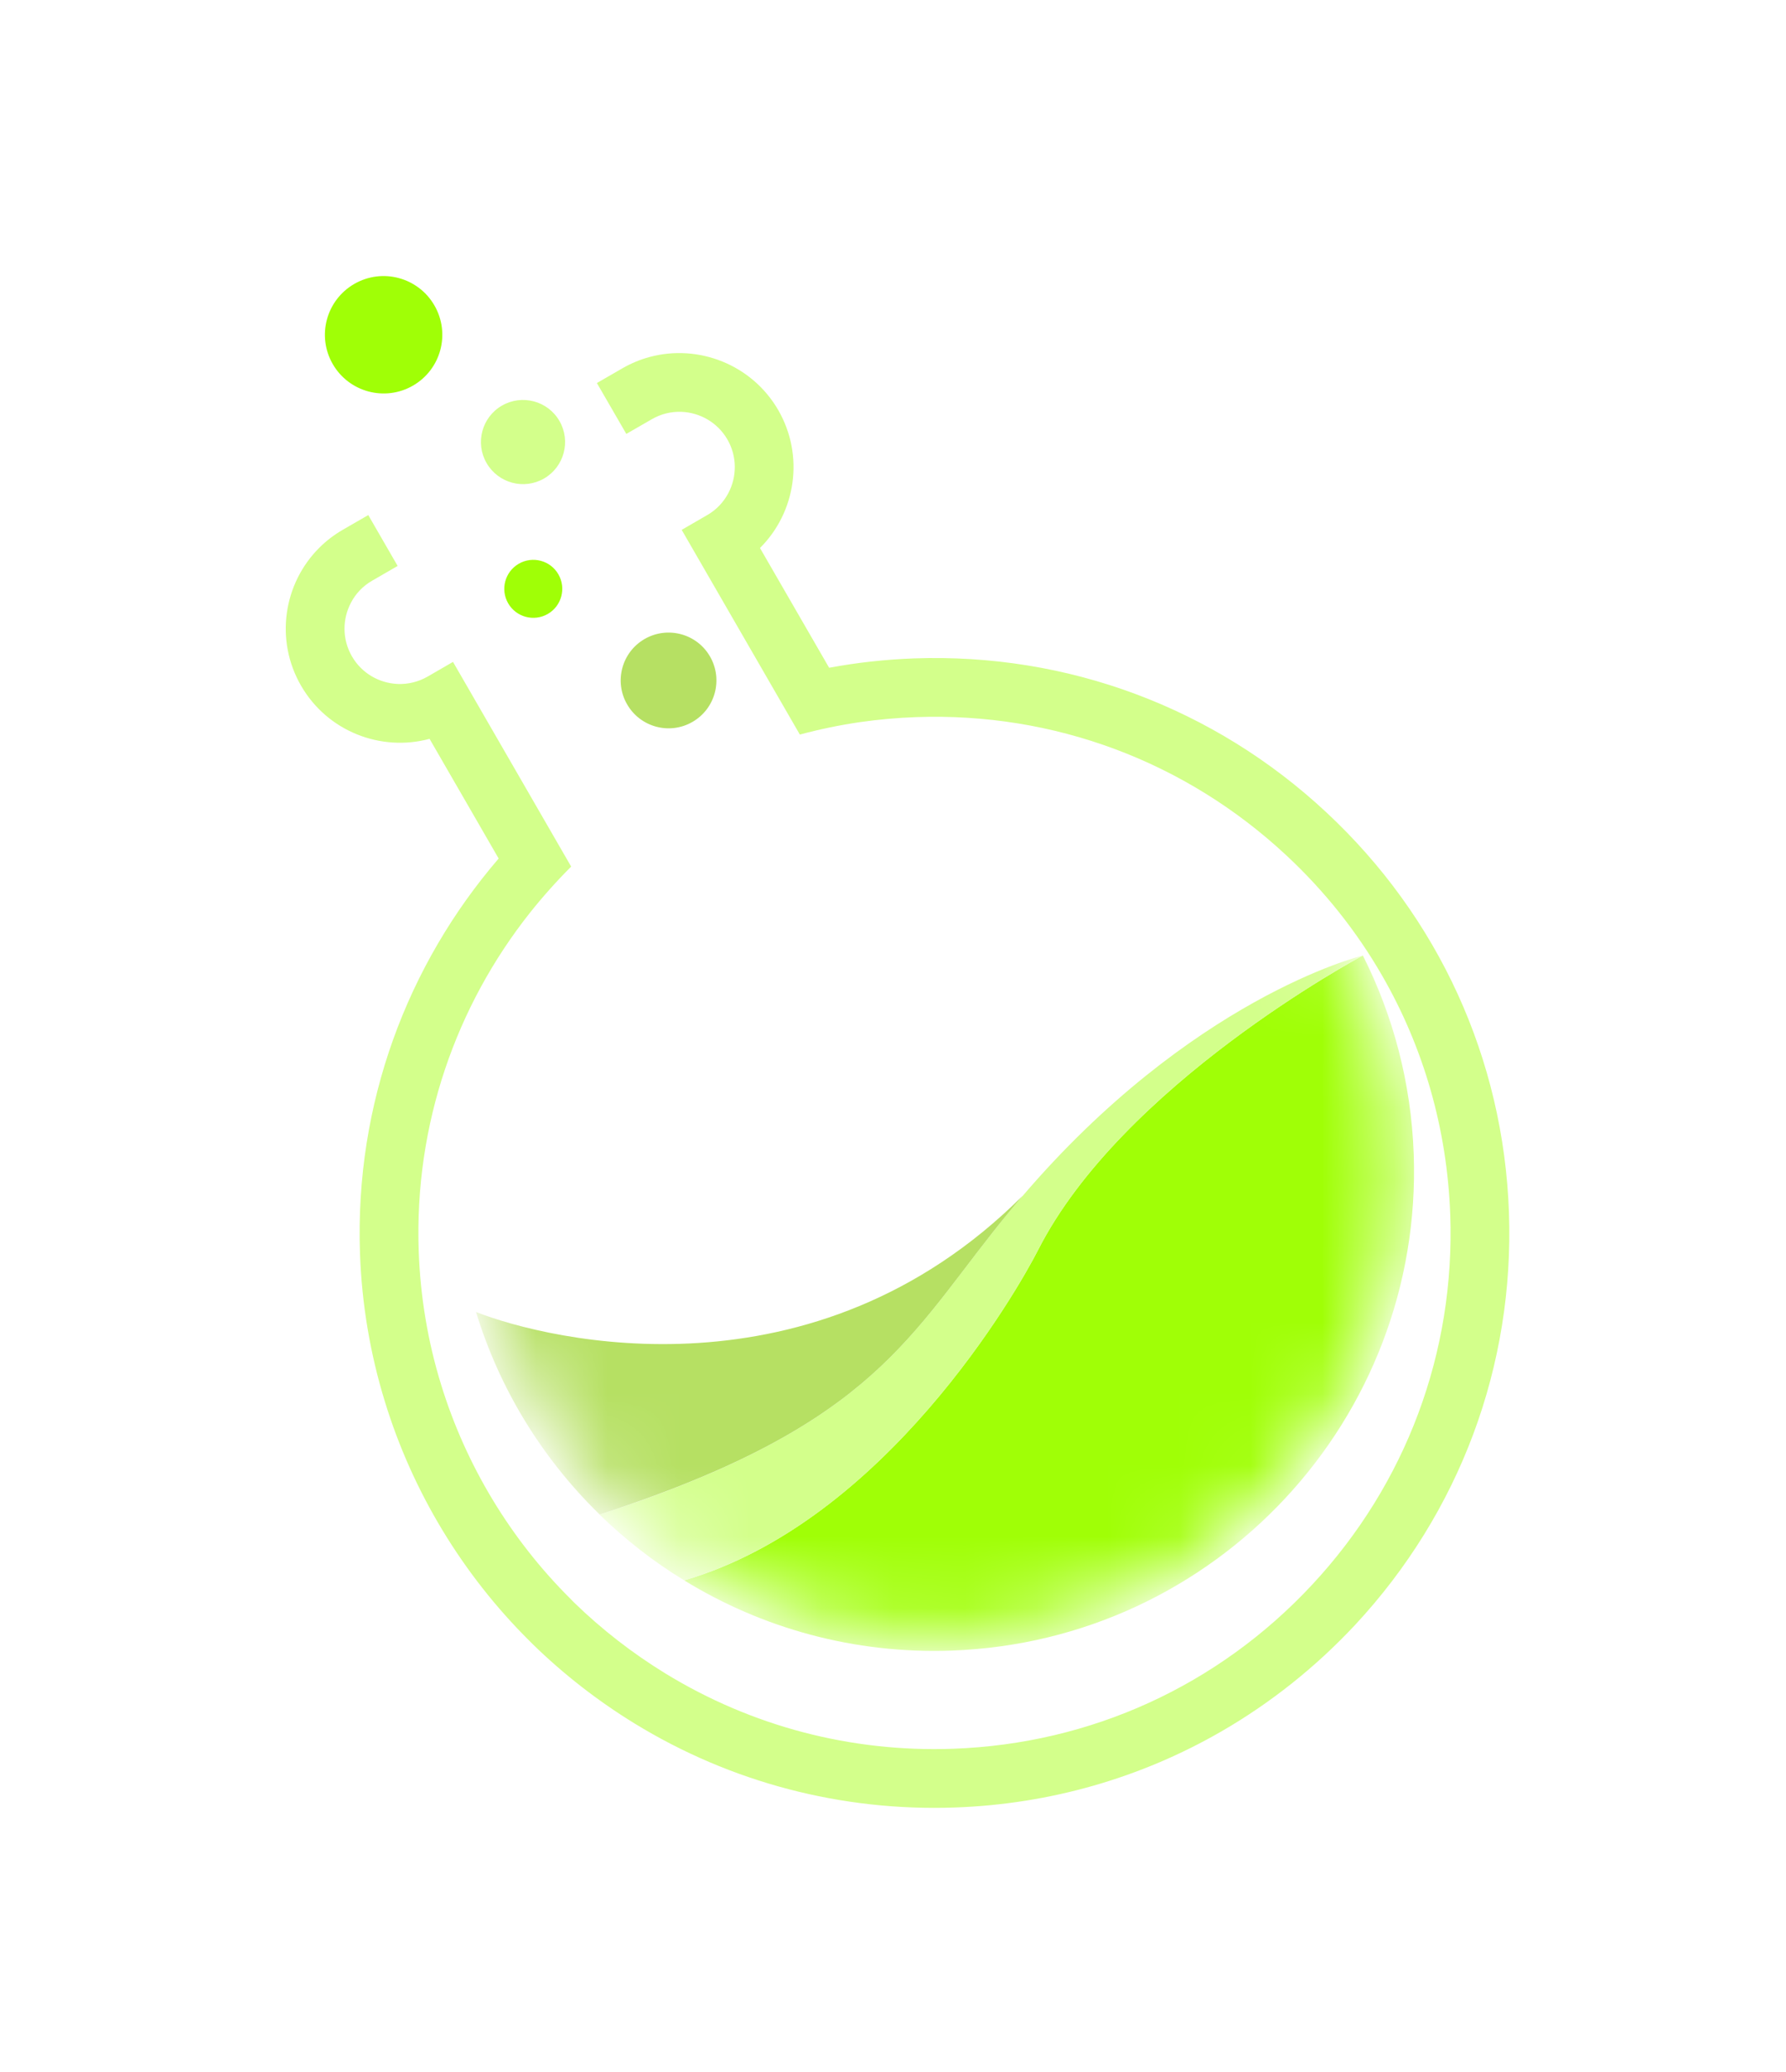 <svg width="25" height="29" viewBox="0 0 25 29" fill="none" xmlns="http://www.w3.org/2000/svg">
<g filter="url(#filter0_di_2_51)">
<path d="M21.122 16.106C21.198 18.254 20.433 20.303 18.97 21.877C18.413 22.473 17.783 22.973 17.097 23.369C15.973 24.018 14.701 24.387 13.367 24.434C11.781 24.49 10.229 24.084 8.881 23.257C8.371 22.944 7.893 22.573 7.463 22.154L7.439 22.13C7.429 22.12 7.42 22.111 7.411 22.102C6.473 21.171 5.774 20.014 5.388 18.755C5.182 18.086 5.064 17.388 5.039 16.679C4.965 14.578 5.706 12.633 6.98 11.152L6.013 9.477C5.331 9.661 4.583 9.373 4.214 8.733C3.844 8.093 3.969 7.301 4.469 6.803C4.565 6.707 4.675 6.622 4.798 6.551C4.921 6.48 4.798 6.551 5.155 6.345L5.566 7.057C5.21 7.263 5.34 7.187 5.21 7.263C5.079 7.338 4.978 7.446 4.913 7.571C4.792 7.799 4.788 8.082 4.926 8.322C5.064 8.561 5.311 8.699 5.57 8.709C5.71 8.714 5.854 8.681 5.985 8.606C6.116 8.53 5.985 8.606 6.341 8.4L7.995 11.265C7.791 11.469 7.598 11.685 7.418 11.911C6.389 13.21 5.798 14.867 5.861 16.65C5.884 17.287 5.989 17.914 6.174 18.514C6.521 19.645 7.149 20.685 7.993 21.521L8.015 21.544C8.024 21.552 8.032 21.56 8.04 21.569C8.426 21.944 8.853 22.275 9.311 22.556C10.521 23.298 11.914 23.663 13.338 23.612C15.267 23.544 17.052 22.729 18.367 21.316C19.682 19.904 20.369 18.064 20.3 16.135C20.257 14.938 19.927 13.795 19.344 12.786C18.989 12.17 18.539 11.604 18.004 11.106C16.592 9.791 14.752 9.104 12.824 9.173C12.56 9.182 12.3 9.206 12.044 9.242C11.755 9.284 11.472 9.343 11.196 9.417L9.542 6.552C9.898 6.346 9.767 6.422 9.898 6.346C10.029 6.271 10.129 6.163 10.195 6.038C10.316 5.809 10.32 5.526 10.182 5.287C10.044 5.048 9.796 4.91 9.538 4.9C9.398 4.895 9.253 4.928 9.123 5.004C8.992 5.079 9.123 5.004 8.767 5.209L8.355 4.497C8.712 4.291 8.588 4.362 8.712 4.291C8.835 4.22 8.964 4.167 9.095 4.132C9.776 3.949 10.524 4.237 10.894 4.876C11.263 5.516 11.139 6.308 10.638 6.806L11.606 8.482C11.993 8.41 12.39 8.366 12.795 8.351C14.943 8.275 16.992 9.039 18.564 10.504C20.137 11.969 21.046 13.958 21.122 16.106Z" fill="#D3FF8B"/>
</g>
<mask id="mask0_2_51" style="mask-type:alpha" maskUnits="userSpaceOnUse" x="6" y="9" width="14" height="14">
<path d="M16.37 22.035C19.479 20.24 20.545 16.264 18.749 13.155C16.954 10.045 12.978 8.98 9.869 10.775C6.759 12.57 5.694 16.546 7.489 19.656C9.285 22.765 13.261 23.831 16.37 22.035Z" fill="#D9D9D9"/>
</mask>
<g mask="url(#mask0_2_51)">
<path fill-rule="evenodd" clip-rule="evenodd" d="M19.789 16.154C19.92 19.859 17.024 22.97 13.319 23.102C11.951 23.151 10.663 22.786 9.577 22.119C12.395 21.297 14.24 18.065 14.53 17.496C15.705 15.186 18.999 13.415 19.077 13.373C19.5 14.212 19.753 15.153 19.789 16.154L19.789 16.154Z" fill="#A0FF06"/>
<path fill-rule="evenodd" clip-rule="evenodd" d="M19.077 13.373C18.999 13.415 15.705 15.186 14.53 17.496C14.24 18.065 12.395 21.298 9.577 22.119C9.149 21.858 8.752 21.548 8.393 21.199C8.595 21.134 8.787 21.068 8.971 21.003C12.377 19.786 12.813 18.55 14.141 16.944C14.197 16.875 14.253 16.809 14.31 16.744C16.667 13.987 19.011 13.388 19.077 13.374L19.077 13.373Z" fill="#D3FF8B"/>
<path fill-rule="evenodd" clip-rule="evenodd" d="M14.31 16.742C14.254 16.808 14.198 16.874 14.142 16.943C12.813 18.549 12.378 19.785 8.972 21.001C8.788 21.067 8.596 21.132 8.394 21.198C8.381 21.184 8.367 21.171 8.353 21.157C7.579 20.391 6.991 19.435 6.663 18.363C7.696 18.767 11.386 19.655 14.31 16.741L14.31 16.742Z" fill="#B6E063"/>
</g>
<g filter="url(#filter1_di_2_51)">
<path d="M9.693 9.214C10.014 9.029 10.123 8.619 9.939 8.299C9.754 7.978 9.344 7.869 9.024 8.053C8.703 8.238 8.593 8.648 8.778 8.968C8.963 9.289 9.373 9.399 9.693 9.214Z" fill="#B6E063"/>
</g>
<g filter="url(#filter2_di_2_51)">
<path d="M5.781 4.533C6.174 4.306 6.308 3.804 6.081 3.411C5.854 3.018 5.352 2.883 4.959 3.11C4.566 3.337 4.431 3.839 4.658 4.232C4.885 4.625 5.388 4.76 5.781 4.533Z" fill="#A0FF06"/>
</g>
<g filter="url(#filter3_di_2_51)">
<path d="M7.616 5.807C7.897 5.644 7.994 5.284 7.831 5.002C7.669 4.721 7.308 4.624 7.026 4.787C6.745 4.949 6.648 5.31 6.811 5.591C6.974 5.873 7.334 5.97 7.616 5.807Z" fill="#D3FF8B"/>
</g>
<g filter="url(#filter4_di_2_51)">
<path d="M7.668 7.729C7.862 7.617 7.928 7.368 7.816 7.174C7.704 6.98 7.456 6.914 7.262 7.026C7.068 7.138 7.001 7.386 7.113 7.58C7.225 7.774 7.473 7.841 7.668 7.729Z" fill="#A0FF06"/>
</g>
<defs>
<filter id="filter0_di_2_51" x="0.545" y="1.486" width="24.038" height="27.273" filterUnits="userSpaceOnUse" color-interpolation-filters="sRGB">
<feFlood flood-opacity="0" result="BackgroundImageFix"/>
<feColorMatrix in="SourceAlpha" type="matrix" values="0 0 0 0 0 0 0 0 0 0 0 0 0 0 0 0 0 0 127 0" result="hardAlpha"/>
<feOffset dy="0.864"/>
<feGaussianBlur stdDeviation="1.728"/>
<feComposite in2="hardAlpha" operator="out"/>
<feColorMatrix type="matrix" values="0 0 0 0 0.686 0 0 0 0 0.922 0 0 0 0 0 0 0 0 0.3 0"/>
<feBlend mode="normal" in2="BackgroundImageFix" result="effect1_dropShadow_2_51"/>
<feBlend mode="normal" in="SourceGraphic" in2="effect1_dropShadow_2_51" result="shape"/>
<feColorMatrix in="SourceAlpha" type="matrix" values="0 0 0 0 0 0 0 0 0 0 0 0 0 0 0 0 0 0 127 0" result="hardAlpha"/>
<feOffset/>
<feGaussianBlur stdDeviation="0.336"/>
<feComposite in2="hardAlpha" operator="arithmetic" k2="-1" k3="1"/>
<feColorMatrix type="matrix" values="0 0 0 0 0.864 0 0 0 0 1 0 0 0 0 0.468 0 0 0 1 0"/>
<feBlend mode="normal" in2="shape" result="effect2_innerShadow_2_51"/>
</filter>
<filter id="filter1_di_2_51" x="5.128" y="5.293" width="8.461" height="8.461" filterUnits="userSpaceOnUse" color-interpolation-filters="sRGB">
<feFlood flood-opacity="0" result="BackgroundImageFix"/>
<feColorMatrix in="SourceAlpha" type="matrix" values="0 0 0 0 0 0 0 0 0 0 0 0 0 0 0 0 0 0 127 0" result="hardAlpha"/>
<feOffset dy="0.89"/>
<feGaussianBlur stdDeviation="1.78"/>
<feComposite in2="hardAlpha" operator="out"/>
<feColorMatrix type="matrix" values="0 0 0 0 0.835 0 0 0 0 1 0 0 0 0 0.553 0 0 0 0.2 0"/>
<feBlend mode="normal" in2="BackgroundImageFix" result="effect1_dropShadow_2_51"/>
<feBlend mode="normal" in="SourceGraphic" in2="effect1_dropShadow_2_51" result="shape"/>
<feColorMatrix in="SourceAlpha" type="matrix" values="0 0 0 0 0 0 0 0 0 0 0 0 0 0 0 0 0 0 127 0" result="hardAlpha"/>
<feOffset/>
<feGaussianBlur stdDeviation="0.356"/>
<feComposite in2="hardAlpha" operator="arithmetic" k2="-1" k3="1"/>
<feColorMatrix type="matrix" values="0 0 0 0 0.891 0 0 0 0 1 0 0 0 0 0.574 0 0 0 1 0"/>
<feBlend mode="normal" in2="shape" result="effect2_innerShadow_2_51"/>
</filter>
<filter id="filter2_di_2_51" x="0.988" y="0.303" width="8.764" height="8.764" filterUnits="userSpaceOnUse" color-interpolation-filters="sRGB">
<feFlood flood-opacity="0" result="BackgroundImageFix"/>
<feColorMatrix in="SourceAlpha" type="matrix" values="0 0 0 0 0 0 0 0 0 0 0 0 0 0 0 0 0 0 127 0" result="hardAlpha"/>
<feOffset dy="0.864"/>
<feGaussianBlur stdDeviation="1.78"/>
<feComposite in2="hardAlpha" operator="out"/>
<feColorMatrix type="matrix" values="0 0 0 0 0.686 0 0 0 0 0.922 0 0 0 0 0 0 0 0 0.2 0"/>
<feBlend mode="normal" in2="BackgroundImageFix" result="effect1_dropShadow_2_51"/>
<feBlend mode="normal" in="SourceGraphic" in2="effect1_dropShadow_2_51" result="shape"/>
<feColorMatrix in="SourceAlpha" type="matrix" values="0 0 0 0 0 0 0 0 0 0 0 0 0 0 0 0 0 0 127 0" result="hardAlpha"/>
<feOffset/>
<feGaussianBlur stdDeviation="0.223"/>
<feComposite in2="hardAlpha" operator="arithmetic" k2="-1" k3="1"/>
<feColorMatrix type="matrix" values="0 0 0 0 0.898 0 0 0 0 1 0 0 0 0 0.6 0 0 0 1 0"/>
<feBlend mode="normal" in2="shape" result="effect2_innerShadow_2_51"/>
</filter>
<filter id="filter3_di_2_51" x="3.171" y="2.037" width="8.299" height="8.299" filterUnits="userSpaceOnUse" color-interpolation-filters="sRGB">
<feFlood flood-opacity="0" result="BackgroundImageFix"/>
<feColorMatrix in="SourceAlpha" type="matrix" values="0 0 0 0 0 0 0 0 0 0 0 0 0 0 0 0 0 0 127 0" result="hardAlpha"/>
<feOffset dy="0.89"/>
<feGaussianBlur stdDeviation="1.78"/>
<feComposite in2="hardAlpha" operator="out"/>
<feColorMatrix type="matrix" values="0 0 0 0 0.835 0 0 0 0 1 0 0 0 0 0.553 0 0 0 0.2 0"/>
<feBlend mode="normal" in2="BackgroundImageFix" result="effect1_dropShadow_2_51"/>
<feBlend mode="normal" in="SourceGraphic" in2="effect1_dropShadow_2_51" result="shape"/>
<feColorMatrix in="SourceAlpha" type="matrix" values="0 0 0 0 0 0 0 0 0 0 0 0 0 0 0 0 0 0 127 0" result="hardAlpha"/>
<feOffset/>
<feGaussianBlur stdDeviation="0.356"/>
<feComposite in2="hardAlpha" operator="arithmetic" k2="-1" k3="1"/>
<feColorMatrix type="matrix" values="0 0 0 0 0.891 0 0 0 0 1 0 0 0 0 0.574 0 0 0 1 0"/>
<feBlend mode="normal" in2="shape" result="effect2_innerShadow_2_51"/>
</filter>
<filter id="filter4_di_2_51" x="3.498" y="4.275" width="7.933" height="7.933" filterUnits="userSpaceOnUse" color-interpolation-filters="sRGB">
<feFlood flood-opacity="0" result="BackgroundImageFix"/>
<feColorMatrix in="SourceAlpha" type="matrix" values="0 0 0 0 0 0 0 0 0 0 0 0 0 0 0 0 0 0 127 0" result="hardAlpha"/>
<feOffset dy="0.864"/>
<feGaussianBlur stdDeviation="1.78"/>
<feComposite in2="hardAlpha" operator="out"/>
<feColorMatrix type="matrix" values="0 0 0 0 0.686 0 0 0 0 0.922 0 0 0 0 0 0 0 0 0.2 0"/>
<feBlend mode="normal" in2="BackgroundImageFix" result="effect1_dropShadow_2_51"/>
<feBlend mode="normal" in="SourceGraphic" in2="effect1_dropShadow_2_51" result="shape"/>
<feColorMatrix in="SourceAlpha" type="matrix" values="0 0 0 0 0 0 0 0 0 0 0 0 0 0 0 0 0 0 127 0" result="hardAlpha"/>
<feOffset/>
<feGaussianBlur stdDeviation="0.223"/>
<feComposite in2="hardAlpha" operator="arithmetic" k2="-1" k3="1"/>
<feColorMatrix type="matrix" values="0 0 0 0 0.898 0 0 0 0 1 0 0 0 0 0.6 0 0 0 1 0"/>
<feBlend mode="normal" in2="shape" result="effect2_innerShadow_2_51"/>
</filter>
</defs>
</svg>
